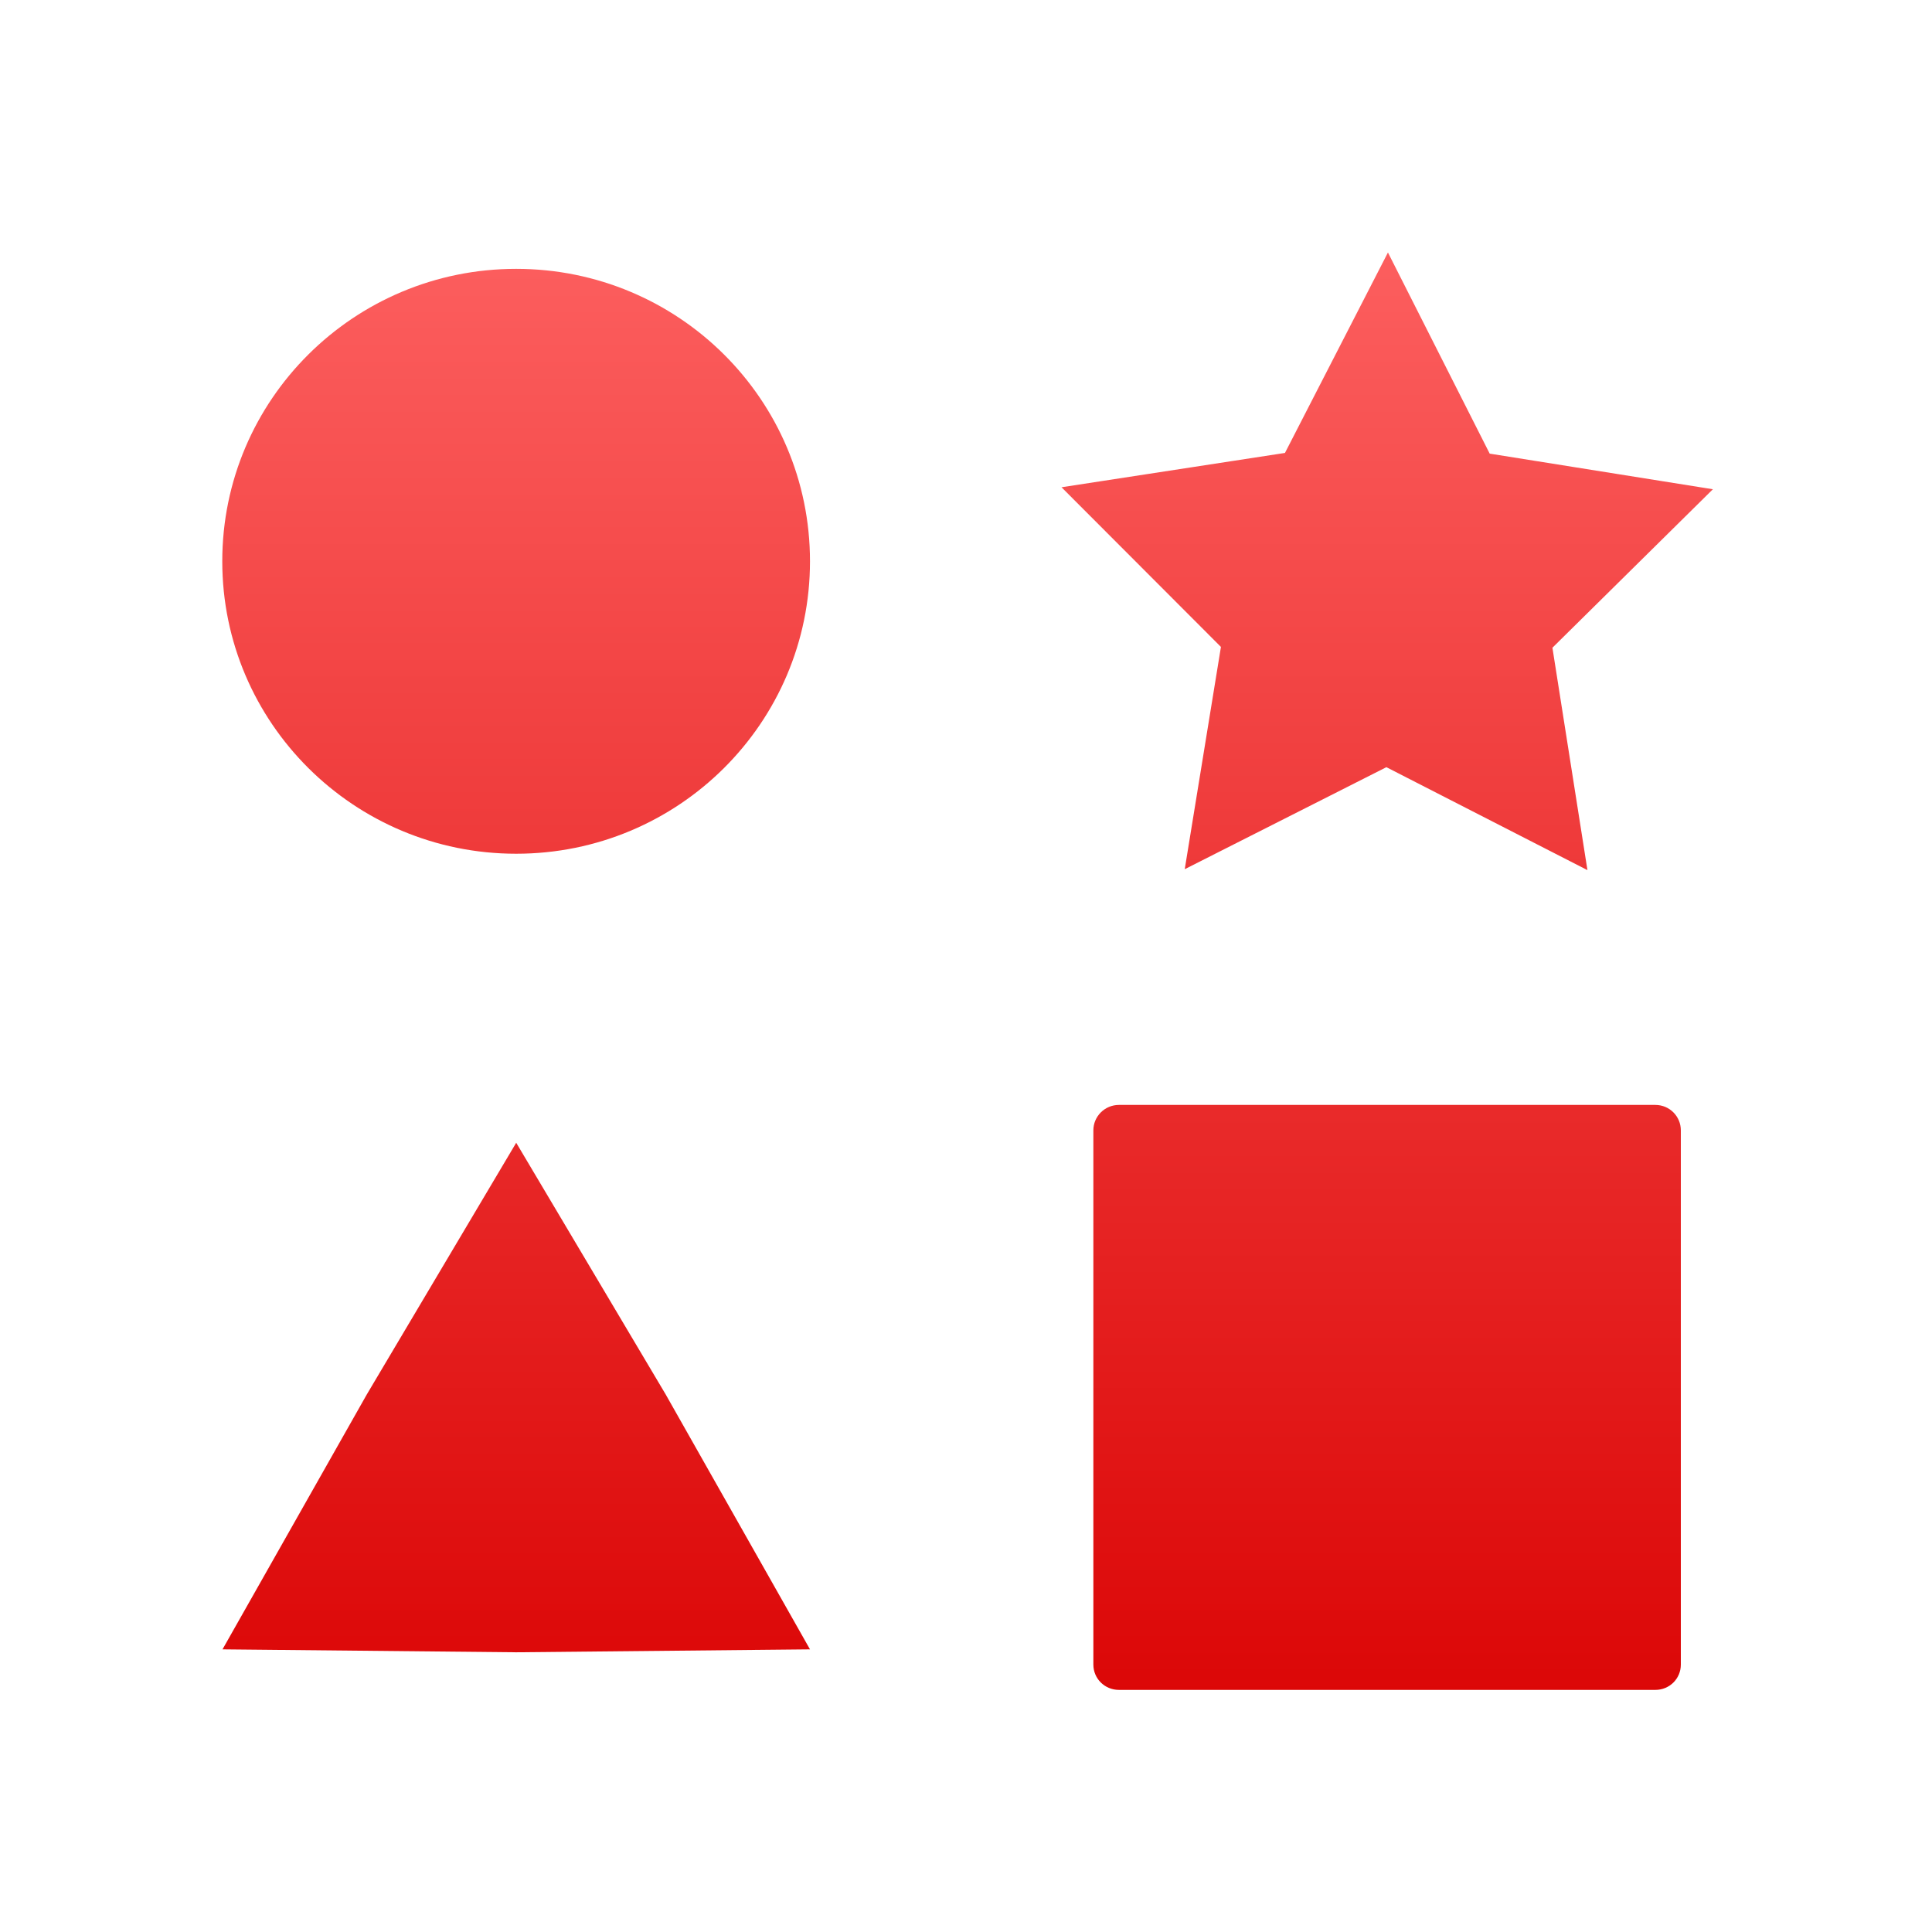 <svg xmlns="http://www.w3.org/2000/svg" xmlns:xlink="http://www.w3.org/1999/xlink" width="64" height="64" viewBox="0 0 64 64" version="1.1">
<defs> <linearGradient id="linear0" gradientUnits="userSpaceOnUse" x1="0" y1="0" x2="0" y2="1" gradientTransform="matrix(55.992,0,0,56,4.004,4)"> <stop offset="0" style="stop-color:#ff6666;stop-opacity:1;"/> <stop offset="1" style="stop-color:#d90000;stop-opacity:1;"/> </linearGradient> </defs>
<g id="surface1">
<path style=" stroke:none;fill-rule:nonzero;fill:url(#linear0);fill-opacity:1;" d="M 45.98 8.359 L 42.566 15.004 L 35.164 16.141 L 40.445 21.43 L 39.246 28.793 L 45.926 25.414 L 52.586 28.824 L 51.426 21.457 L 56.742 16.207 L 49.348 15.027 L 45.977 8.363 M 17.098 8.906 C 11.727 8.906 7.363 13.238 7.363 18.594 C 7.363 23.945 11.727 28.281 17.098 28.281 C 22.477 28.281 26.832 23.945 26.832 18.594 C 26.832 13.238 22.477 8.906 17.098 8.906 M 37.066 36.602 C 36.598 36.602 36.219 36.98 36.219 37.445 L 36.219 55.141 C 36.219 55.609 36.598 55.98 37.066 55.98 L 54.836 55.98 C 55.305 55.98 55.68 55.609 55.68 55.141 L 55.68 37.445 C 55.68 36.98 55.305 36.602 54.836 36.602 Z M 17.102 37.852 L 12.152 46.191 L 7.371 54.637 L 17.098 54.734 L 26.832 54.637 L 22.051 46.191 L 17.098 37.852 "/>
</g>
</svg>
